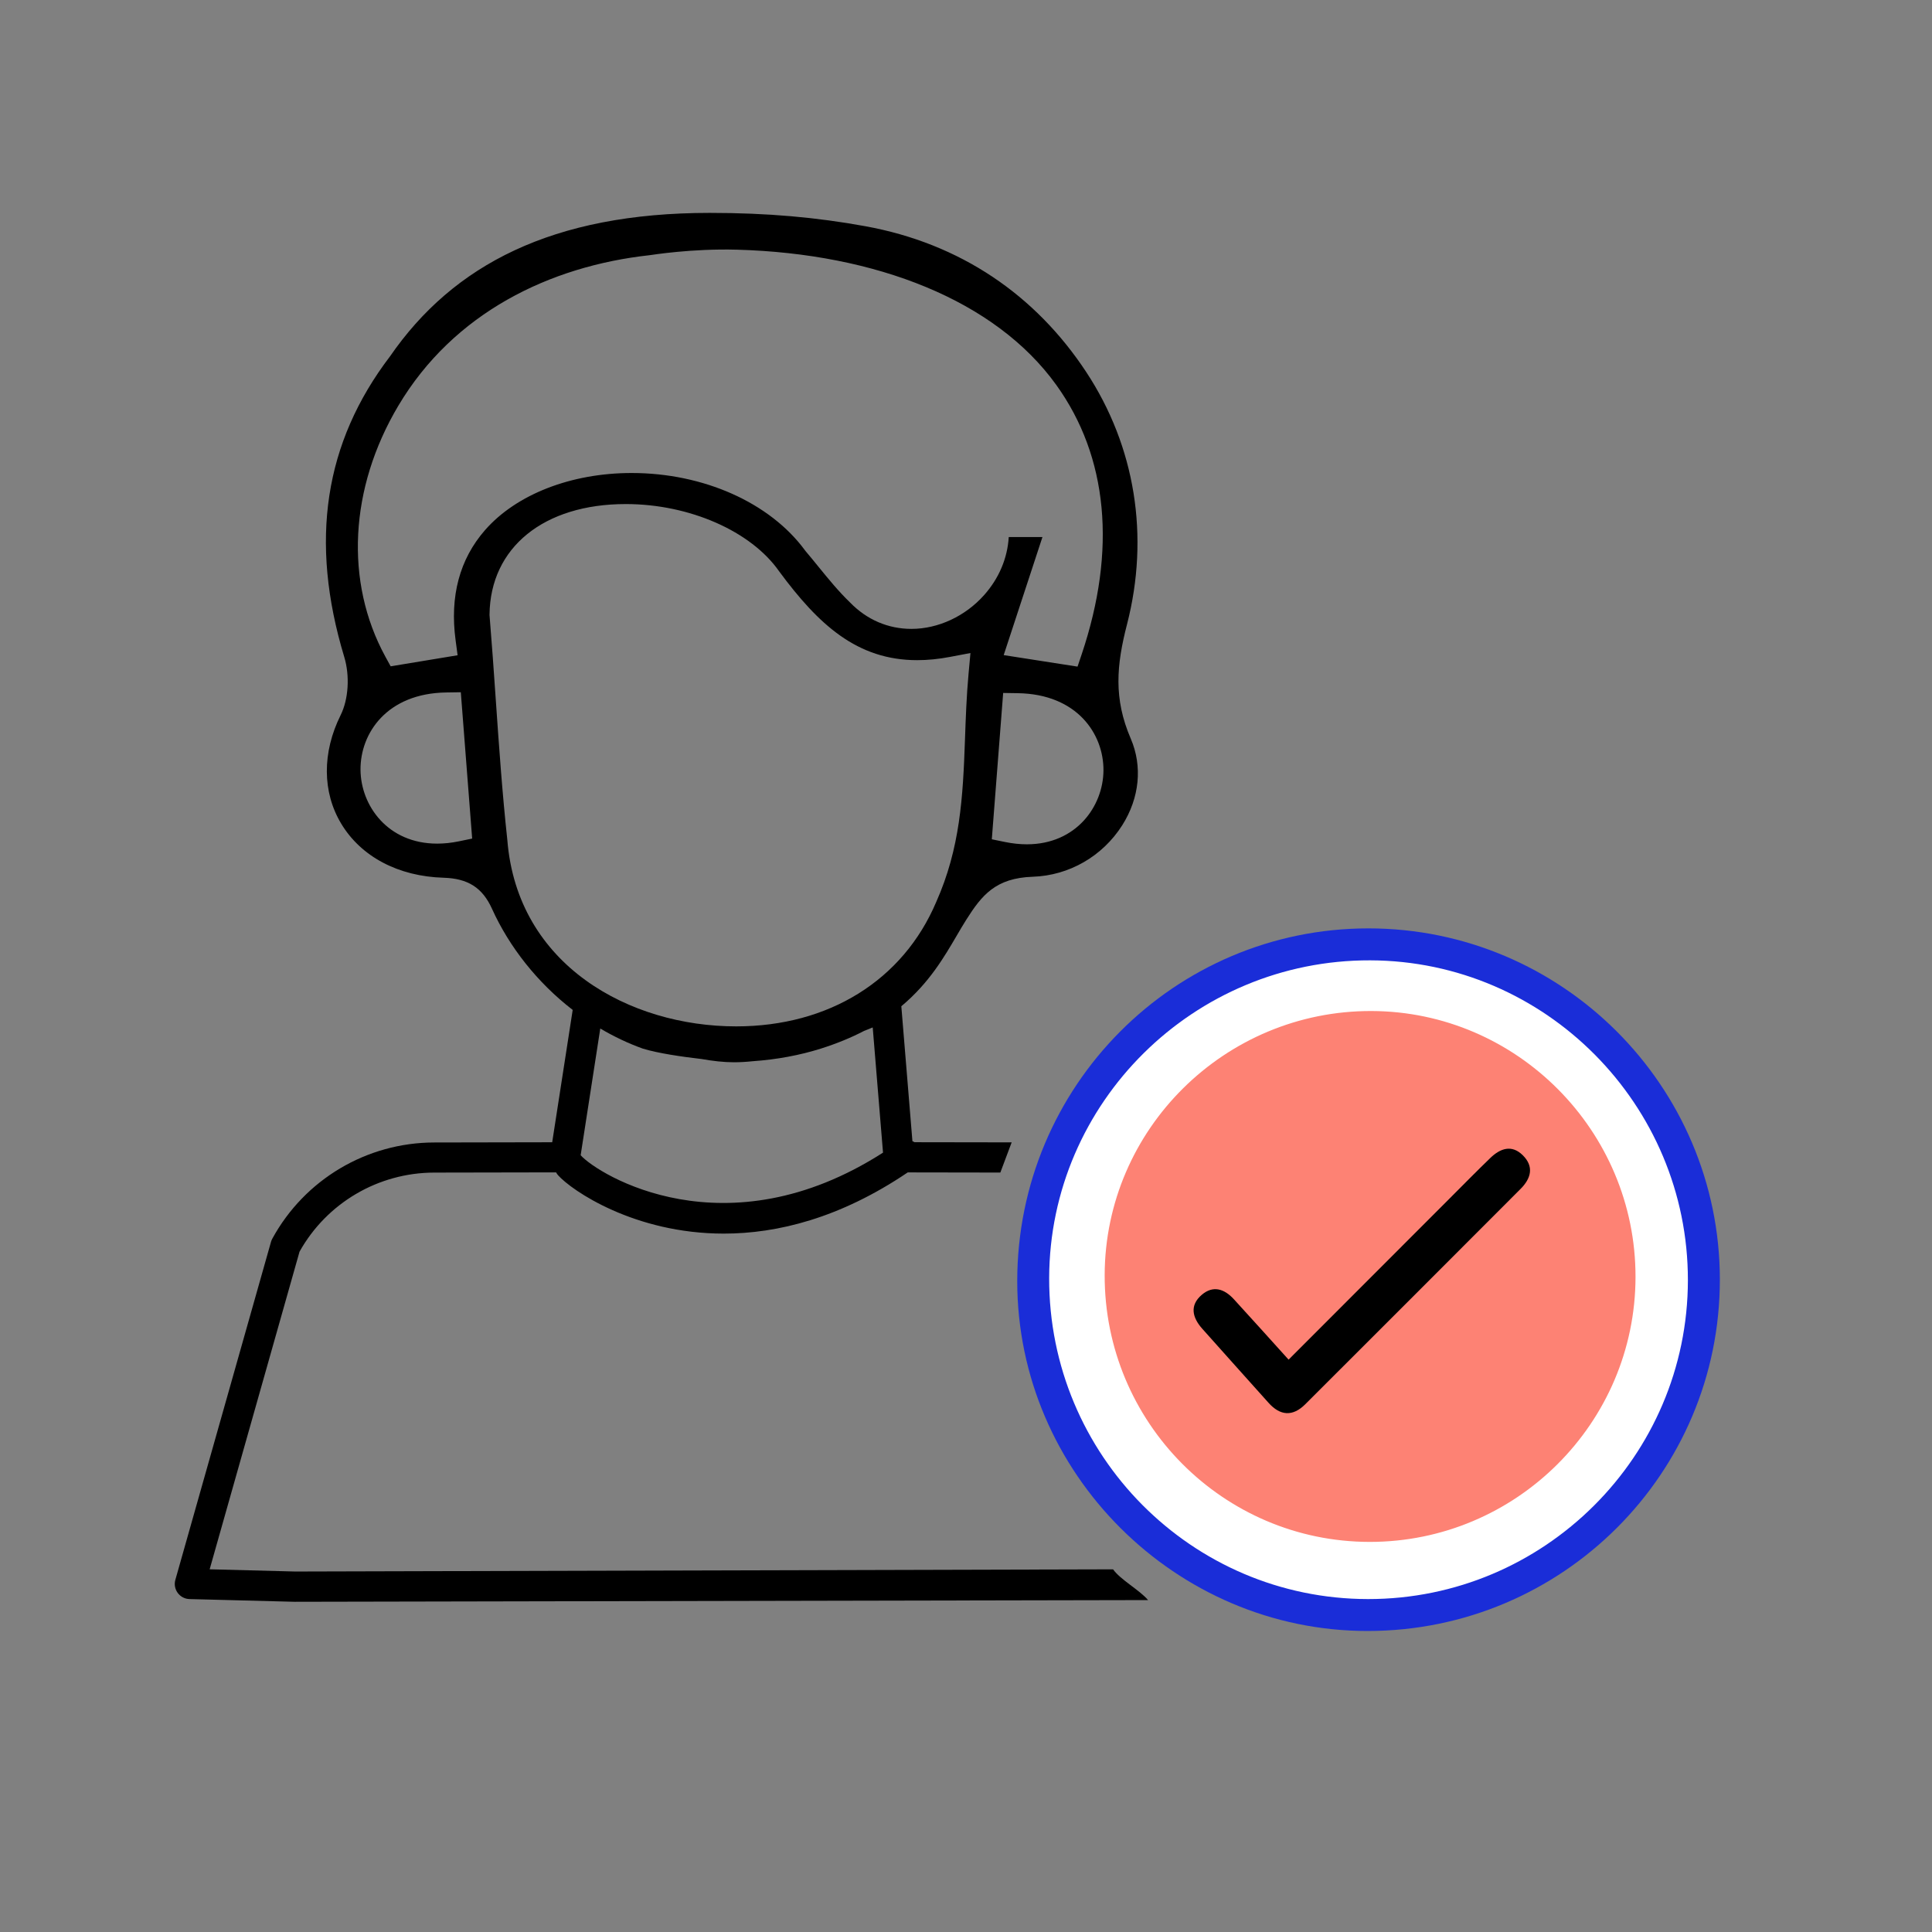 <?xml version="1.0" encoding="utf-8"?>
<!-- Generator: Adobe Illustrator 24.0.1, SVG Export Plug-In . SVG Version: 6.00 Build 0)  -->
<svg version="1.1" id="Layer_1" xmlns="http://www.w3.org/2000/svg" xmlns:xlink="http://www.w3.org/1999/xlink" x="0px" y="0px"
	 viewBox="0 0 512 512" style="enable-background:new 0 0 512 512;" xml:space="preserve">
<rect x="0" y="0" width="512" height="512" fill="#808080" stroke="none"/>
<style type="text/css">
	.st0{fill:none;stroke:#000001;stroke-miterlimit:10;}
	.st1{fill:none;stroke:#010102;stroke-miterlimit:10;}
	.st2{fill:#F7F9FB;}
	.st3{fill:#010102;}
	.st4{fill:#FFFFFF;}
	.st5{fill:#474747;}
	.st6{fill-rule:evenodd;clip-rule:evenodd;}
	.st7{fill:#000001;}
	.st8{fill:#010101;}
	.st9{fill:#FD8274;}
	.st10{fill:#1A2DD8;}
	.st11{fill:#FFFFFF;stroke:#1A2DD8;stroke-miterlimit:10;}
	.st12{fill:#FD8274;stroke:#FD8274;stroke-miterlimit:10;}
	.st13{fill:#FD8274;stroke:#000000;stroke-width:8;stroke-linejoin:round;stroke-miterlimit:10;}
	.st14{fill-rule:evenodd;clip-rule:evenodd;fill:#1A2DD8;}
	.st15{fill-rule:evenodd;clip-rule:evenodd;fill:#FD8274;}
	.st16{fill:none;stroke:#000000;stroke-width:8;stroke-miterlimit:10;}
</style>
<g>
	<path d="M294.97,415.89l-216.73,0.58l-22.68-0.59l23.82-84.18c7.23-12.91,20.85-20.92,35.67-20.95l32.32-0.06
		c0.15,0.27,0.31,0.53,0.53,0.77c3.6,4.03,20.21,15.46,43.91,15.46c14.14,0,30.82-4.09,48.75-16.22l24.54,0.04l3-8l-25.75-0.04
		c-0.18-0.11-0.37-0.2-0.55-0.28l-2.94-35.75c7.44-6.22,11.41-13.14,14.72-18.78c0.82-1.4,1.66-2.84,2.5-4.16
		c4.09-6.46,7.74-11.05,17.61-11.38c9.63-0.32,18.49-5.42,23.71-13.64c4.6-7.26,5.42-15.64,2.25-22.99
		c-4.57-10.61-3.77-19.44-0.98-30.26c6.02-23.4,2.18-47.15-10.81-66.87c-13.46-20.43-33.36-34.06-58.55-38.64
		c-12.96-2.36-25.92-3.53-41.24-3.53c-41.63,0-67.97,13.77-84.69,37.99c-17.45,22.9-21.43,48.97-12.15,79.69
		c1.52,5.02,1.13,11.22-0.96,15.42c-4.92,9.91-4.87,20.39,0.14,28.74c5.26,8.77,15.15,14,27.14,14.35
		c6.47,0.19,10.31,2.65,12.82,8.2c4.6,10.17,12.05,19.61,21.4,26.83l-5.43,35.07l-31.29,0.06c-17.88,0.03-34.32,9.8-42.89,25.5
		c-0.14,0.26-0.26,0.54-0.34,0.83l-25.35,89.58c-0.34,1.19-0.1,2.47,0.63,3.46c0.73,0.99,1.88,1.6,3.12,1.63l27.85,0.72l226.18-0.45
		C302.03,421.39,296.95,418.67,294.97,415.89z M153.88,306.15l5.2-33.58c3.58,2.11,7.35,3.92,11.29,5.33
		c4.01,1.23,10.42,2.16,15.55,2.75c2.98,0.53,5.89,0.86,8.58,0.86c1.62,0,3.3-0.1,5.02-0.28c6.34-0.44,12.47-1.59,17.99-3.33
		c4.35-1.38,8.15-2.96,11.48-4.7c0.81-0.32,1.59-0.63,2.29-0.92l2.73,33.18C192.32,332.19,158.58,311.36,153.88,306.15z
		 M272.12,223.75c-1.83,0-3.75-0.2-5.71-0.6l-3.57-0.73l3.01-38.78l3.88,0.06c15.7,0.24,22.77,10.79,22.7,20.49
		C292.36,213.67,285.22,223.75,272.12,223.75z M121.56,222.97c-1.95,0.4-3.87,0.6-5.71,0.6c-13.1,0-20.24-10.08-20.31-19.57
		c-0.07-9.7,7-20.25,22.7-20.49l3.88-0.06l3.01,38.78L121.56,222.97z M120.74,169.68l0.53,3.97l-17.74,2.93l-1.41-2.57
		c-10.8-19.8-9.53-44.64,3.42-66.45c14.62-24.63,40.1-37.02,66.6-39.93c0.61-0.07,11.2-1.8,23.22-1.46
		c36.8,1.04,68.43,13.4,84.57,35.85c13.69,19.04,16.02,43.71,6.74,71.34l-1.11,3.3l-19.57-3.05l10.27-31.29h-8.93
		c-0.35,5.64-2.58,10.93-6.5,15.35c-4.99,5.63-12.2,8.99-19.28,8.99c-6.19,0-11.83-2.42-16.27-6.99c-3.11-3-5.8-6.32-8.41-9.52
		c-1.11-1.37-2.23-2.74-3.4-4.12l-0.15-0.2c-9.29-12.63-26.89-20.48-45.93-20.48c-16.04,0-30.56,5.66-38.85,15.13
		C121.8,148.19,119.17,158.01,120.74,169.68z M134.45,222.62c-1.36-12.55-2.24-25.27-3.09-37.57c-0.49-7.13-1.01-14.5-1.61-21.8
		l-0.02-0.25l0-0.14c0.2-17.78,14.38-29.28,36.11-29.28c16.87,0,33.21,7.18,40.65,17.84c10.43,14.12,20.65,23.53,36.59,23.53
		c2.76,0,5.69-0.29,8.72-0.87l5.38-1.02l-0.5,5.46c-0.54,5.86-0.75,11.77-0.95,17.48c-0.54,15.37-1.29,28.79-7.61,43.01
		c-8.82,20.8-28.51,32.99-53.02,32.99C166.96,272.01,137.1,255.9,134.45,222.62z"/>
	<g>
		<g>
			<path class="st10" d="M455.78,339.04c0.05,51.42-41.73,93.15-93.3,93.19c-50.9,0.03-92.91-41.89-92.9-92.72
				c0.01-51.64,41.6-93.44,93-93.48C413.9,246,455.72,287.74,455.78,339.04z"/>
			<path class="st11" d="M447.81,339.28c-0.05,46.89-38.32,85.03-85.28,84.99c-47-0.04-85.1-38.41-84.99-85.58
				c0.12-46.79,38.56-84.83,85.58-84.69C409.81,254.14,447.86,292.46,447.81,339.28z"/>
		</g>
		<path class="st12" d="M432.93,338.4c-0.04,38.46-31.44,69.75-69.96,69.72c-38.56-0.03-69.82-31.51-69.72-70.21
			c0.1-38.38,31.63-69.59,70.21-69.48C401.76,268.55,432.97,299.99,432.93,338.4z"/>
		<path d="M341.49,360.32c14.69-14.7,28.75-28.78,42.81-42.85c3.55-3.55,7.07-7.14,10.68-10.62c2.6-2.51,5.63-3.59,8.55-0.72
			c3.06,3,2.23,6.15-0.56,8.94c-19.01,19.04-38.02,38.07-57.07,57.08c-3.3,3.29-6.61,3.1-9.74-0.41
			c-5.85-6.56-11.75-13.07-17.58-19.65c-2.58-2.92-3.39-6.14-0.09-8.96c3.05-2.6,6.03-1.52,8.51,1.19
			C331.7,349.44,336.33,354.62,341.49,360.32z"/>
	</g>
</g>
</svg>
